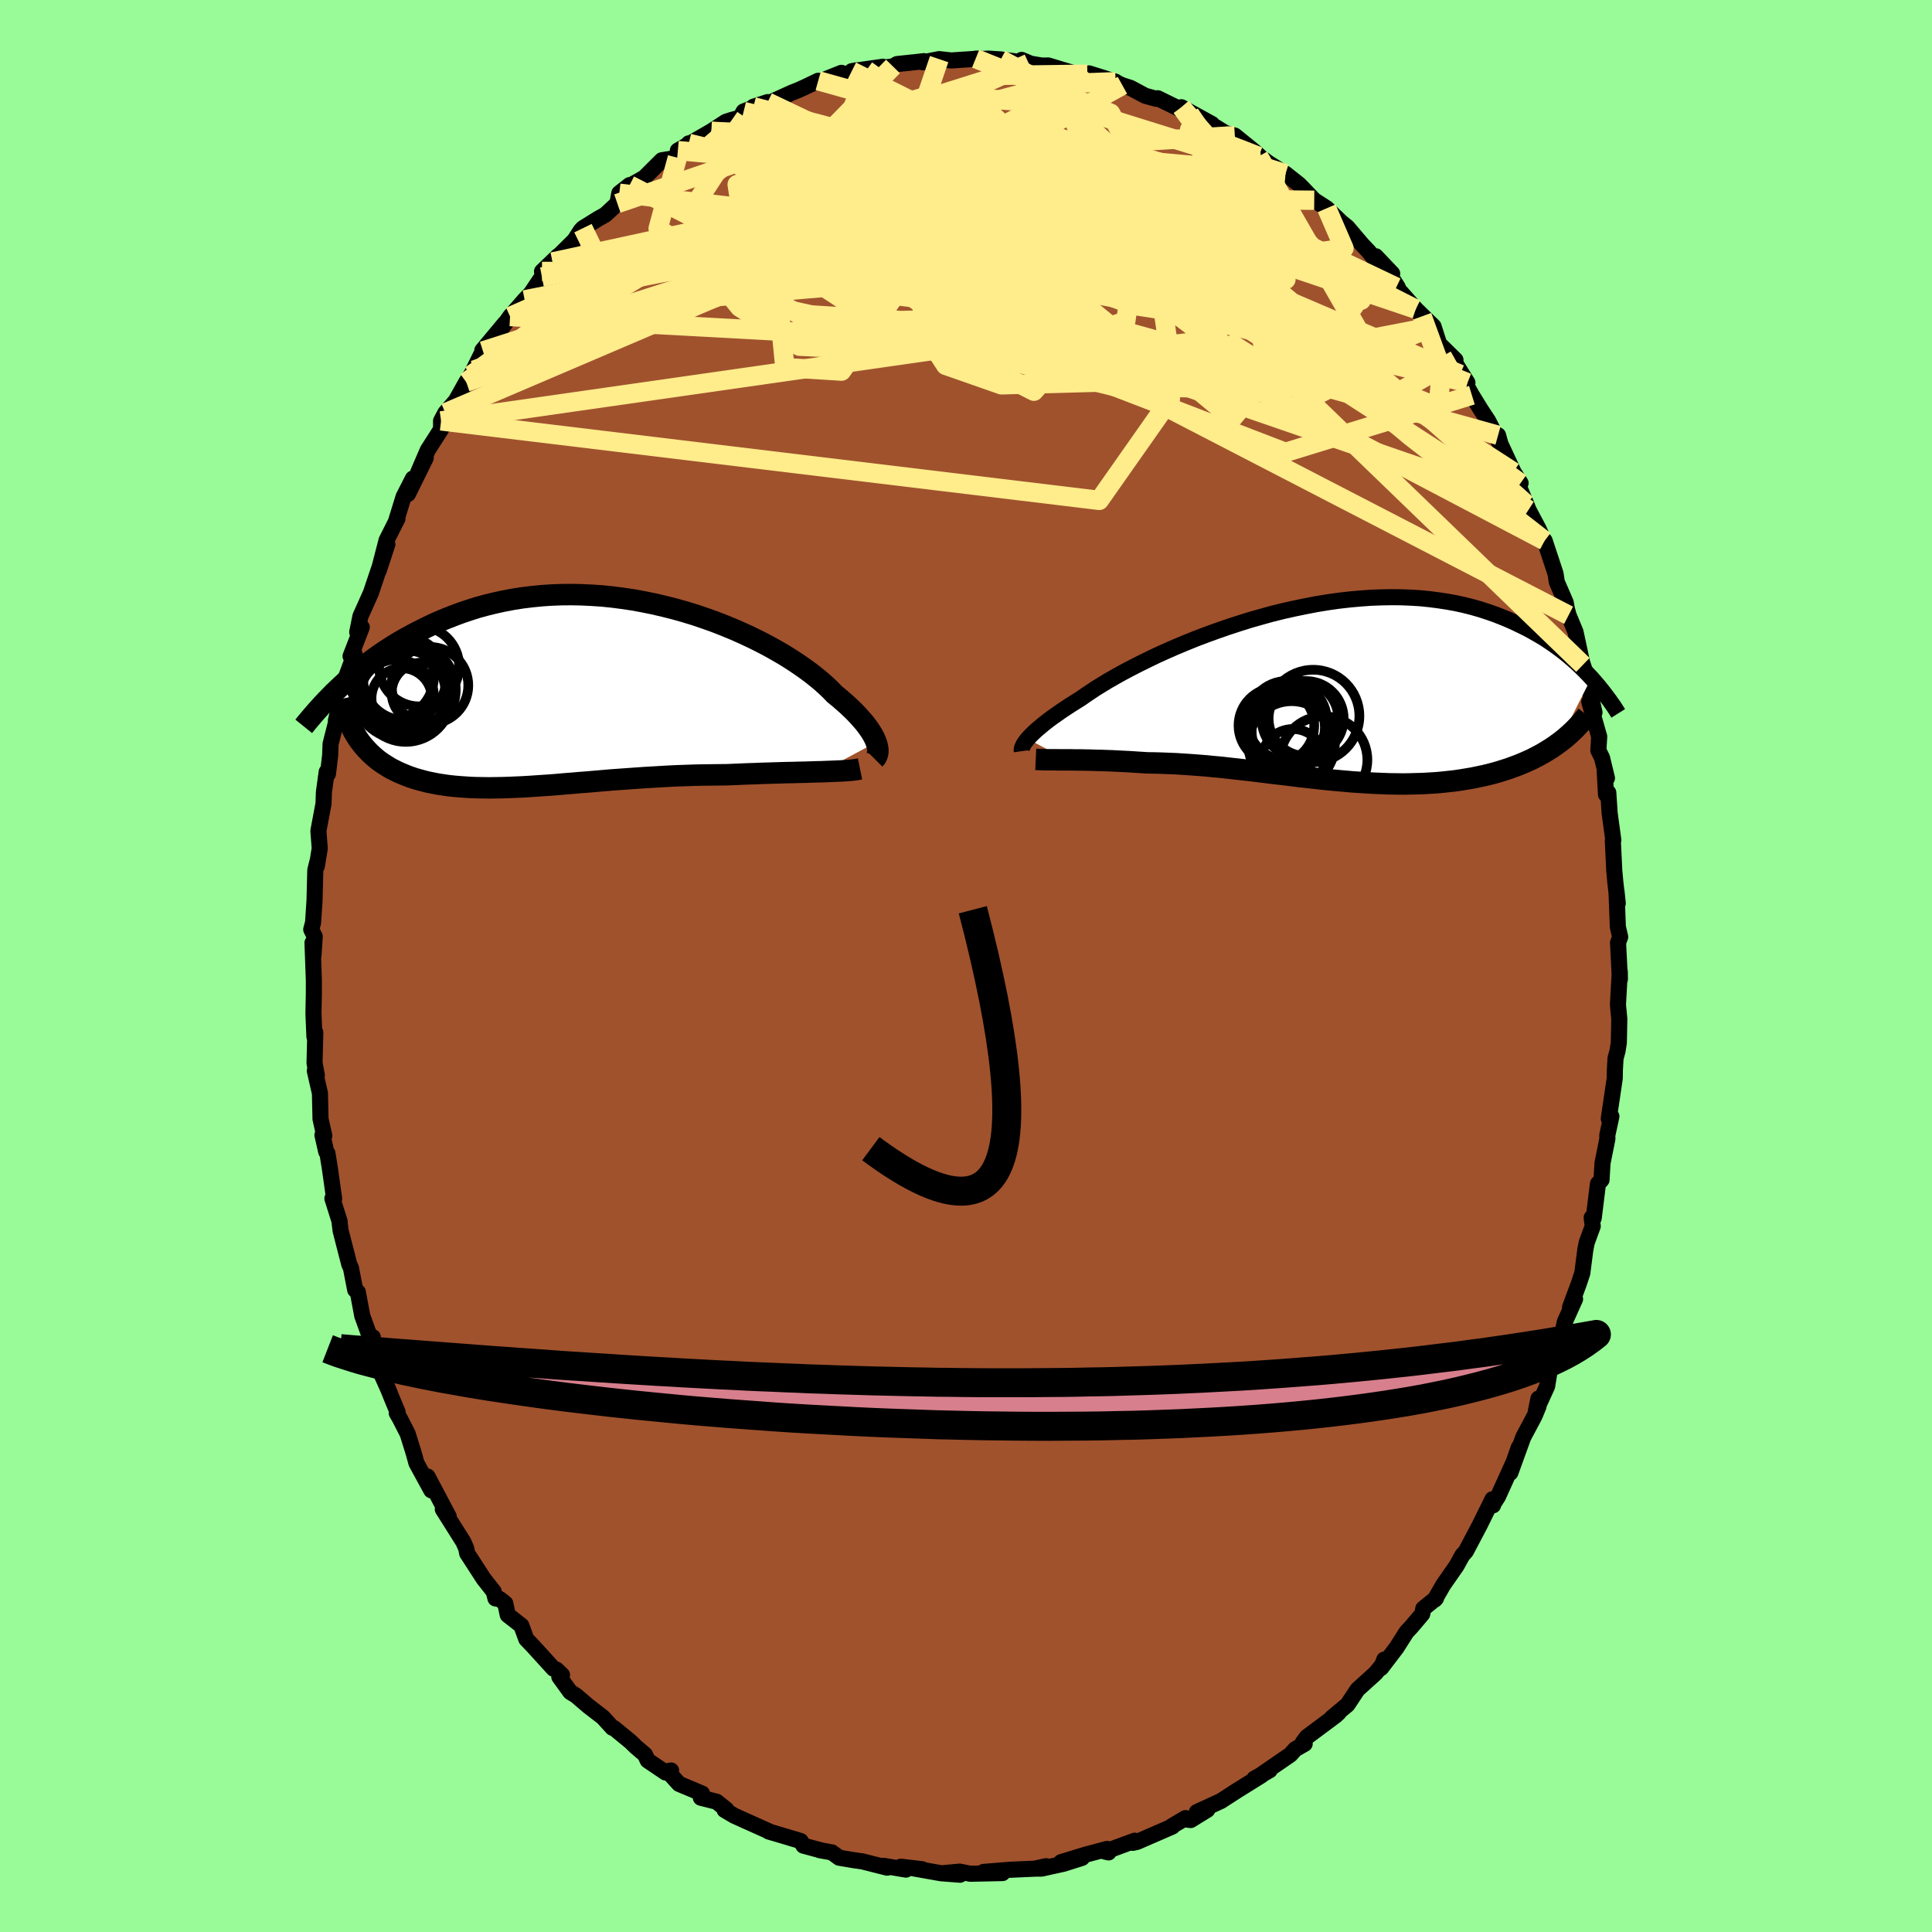 <svg xmlns="http://www.w3.org/2000/svg" width="500" height="500" viewBox="-100 -100 200 200"><defs><clipPath id="c"><path d="m30.56 5.08-.1-.26-.13-.27-.15-.28-.18-.29-.21-.31-.23-.32-.26-.33-.29-.33-.31-.35-.34-.36-.37-.36-.4-.38-.42-.37-.45-.39-.48-.39-.39-.41-.44-.42-.49-.44-.53-.44-.58-.46-.63-.46-.66-.46-.71-.47-.75-.47-.79-.46-.82-.46-.86-.45-.89-.44-.92-.43-.95-.42-.97-.4-1-.39-1.01-.36-1.03-.35-1.05-.32-1.06-.3-1.07-.27-1.07-.25-1.08-.22-1.09-.2-1.08-.16-1.08-.14-1.08-.11-1.07-.07-1.07-.05-1.05-.02-1.04.01-1.03.04-1.01.07-1 .1-.98.12-.96.15-.94.18-.92.2-.9.22-.88.24-.85.27-.83.28-.81.3-.79.31-.77.32-.74.34-.72.35-.7.35-.68.36-.66.36-.64.37-.62.38-.61.39-.58.39-.57.4-.55.41-.53.4-.51.41-.5.41-.48.41-.46.41-.45.41-.43.41 1.84 4.75.2.33.22.32.24.31.24.29.26.29.27.28.28.27.3.26.3.25.33.24.33.22.35.22.35.21.38.19.38.19.4.17.41.17.43.16.44.15.46.13.47.13.49.12.5.1.51.1.53.08.55.08.56.06.57.05.59.04.6.04.61.02.63.01.64.01.65-.01.67-.01.68-.02.69-.03.7-.03.72-.04.72-.05.74-.05.75-.05.76-.06.77-.07.79-.06.79-.07.8-.06.8-.07.82-.07.82-.07.84-.06.83-.06.85-.06.85-.06.85-.05.86-.05.86-.05.86-.04.87-.03.86-.03.87-.02.86-.01.86-.01.85-.01.72-.03.71-.03.7-.03.7-.02.69-.03.68-.02.67-.02.66-.02.65-.02.63-.01.62-.02.61-.01.59-.02.57-.02.55-.01"/></clipPath><clipPath id="b"><path d="m-30.41 4.71.17-.19.2-.21.23-.22.25-.24.28-.24.31-.26.33-.27.37-.29.39-.29.43-.3.45-.32.48-.32.5-.33.54-.34.56-.35.47-.33.52-.35.57-.38.62-.38.67-.41.72-.41.77-.43.81-.43.86-.44.89-.44.93-.45.97-.44 1-.44 1.03-.43 1.06-.43 1.08-.41 1.1-.4 1.12-.39 1.13-.37 1.14-.36 1.16-.33 1.15-.32 1.17-.29 1.16-.26 1.16-.24 1.15-.22 1.15-.19 1.13-.16 1.13-.13 1.11-.1L5.1-9.9l1.08-.04 1.05-.02 1.04.01 1.01.04.98.06.97.1.93.12.91.14.88.16.86.19.83.21.8.23.77.25.75.26.72.28.7.29.67.3.64.31.63.31.6.33.58.33.57.34.53.35.52.36.5.36.48.37.46.37.44.38.43.38.4.38.39.38.37.38.36.38-3.43 6.78-.36.26-.37.25-.39.24-.39.24-.41.23-.42.22-.43.22-.45.2-.45.2-.47.19-.48.18-.49.18-.5.16-.51.16-.52.15-.54.14-.55.13-.57.12-.58.12-.59.1-.61.1-.61.09-.64.07-.64.07-.65.06-.67.04-.68.04-.69.02-.7.02-.71.01-.72-.01L7 9.36l-.74-.03-.75-.03-.76-.04-.76-.05-.77-.05-.78-.07-.78-.07-.79-.07-.79-.08-.79-.09-.8-.09-.81-.09-.8-.1-.81-.1-.81-.09-.81-.1-.81-.1-.8-.1-.81-.09-.8-.09-.81-.09-.8-.09-.79-.07-.79-.08-.78-.06-.78-.06-.77-.05-.77-.05-.75-.03-.75-.03-.74-.02-.72-.01-.64-.04-.62-.04-.61-.04-.61-.03-.6-.03-.58-.03-.57-.02-.56-.02-.55-.01-.53-.02-.52-.01-.51-.01h-.48l-.47-.01h-.45"/></clipPath><filter id="a"><feTurbulence baseFrequency=".05" numOctaves="3" result="noise" type="noise"/><feDisplacementMap in="SourceGraphic" in2="noise" scale="2"/></filter></defs><rect width="100%" height="100%" x="-100" y="-100" fill="#98FB98"/><path fill="sienna" stroke="#000" stroke-linejoin="round" stroke-width="1.667" d="m67.69 1.37-.01-.79-.19 3.43.12 1.27.02.21-.05 2.45-.13.84-.21.77-.07 1.23-.01.83-.62 4.19.27-.23-.43 1.98.02.32-.51 2.54-.1 1.73-.37.4-.44 3.56-.21-.05.11.88-.62 1.69-.15.76-.31 2.41-.36 1.09-.91 2.45.52-.85-1.06 2.36-.57 2.66.25-1.17-1.14 2.9-.37 2.27L59 46.04l.26-1.26.01.8-.41.99-1.18 2.22-1.33 3.67.87-2.61-.51 1.46-1.63 3.6-.59.93.07-.01-.06-.63-1.32 2.68-1.43 2.71-.36.4-.61 1.1-1.37 1.97-.89 1.54.14-.15-1.32 1.07-.11.56-1.09 1.29-.54.58-1.03 1.62-1.6 2.1.33-.87-.15.48-.75.93-1.87 1.69-1.04 1.57-1.62 1.35.71-.52-.31.29-2.98 2.22-.43.58.2.13-.98.56-.5.56-3.36 2.31 1.22-.7-1.59.87.76-.35-2.63 1.64-1.59 1.03-2.5 1.15 1.09-.24-1.72 1.06-.33-.04-.21-.16-1.42.84.07.03-3.66 1.59-.45.1.2-.22-3.06 1.13.36.08-.15-.36-2.18.58-2.59.79 2.17-.44-1.9.6-2.3.51h-.68l1.15-.25-1.08.25-2.7.12-2.68.22 1.96.12-3.34.07-1.09-.22-1.85.17 1.88.15-1.95-.15-2.93-.52.96.1-2.21-.26.53.3-2.31-.39.37.19-2.57-.65-.86-.12-1.54-.26-.75-.55-1.27-.23.14.02-1.82-.49-.29-.48-2.61-.78-.69-.2.03-.02-2.43-1.09-1.19-.54-.98-.58.18-.05-1.01-.81-1.63-.41.13-.43-2.38-1-1.2-1.32.37-.07-.57.21-1.85-1.25-.28-.6-.96-.82-.51-.5-1.74-1.43-.16-.03-.98-1.08-1.52-1.17-1.26-1.08-.6-.37-1.14-1.57.28-.2-.59-.56-.29-.09-2.11-2.32-.71-.74-.51-1.4-1.41-1.1-.25-1.19-.56-.45-.46-.07-.18-.71-1.04-1.32-1.71-2.64-.09-.49-.3-.69-2.13-3.38.61.75-2.19-4.14.05.44.34.99-1.54-2.82-.3-1.09-.61-1.95-.78-1.53-.35-.61.09-.1-.48-1.15-.49-1.21-1.44-3.21-.36-1.01.2-1.18-.13.44-.96-2.65-.46-2.46-.27-.22-.44-2.27-.17-.36-.9-3.5-.1-.81v-.14l-.75-2.38.18.02-.43-3.06-.26-1.63-.13-.17-.39-1.73.19.07-.39-1.74-.06-2.65-.53-2.33.21.47-.24-1.28.08-3.15-.09.44-.1-2.39.04-2.13V1.45l-.14-3.85.1 1.32.13-1.97-.36-.73.19-.72.15-2.3.08-3.12.22-.89-.06.48.3-1.85-.14-1.8.53-2.82.04-1.19.29-2.11.13.21.23-1.93.04-1.17.9-3.53v.92l-.35.21.61-2.62.39-1.76.94-2.52-.42.22 1.16-2.99-.47.5.33-1.64 1.08-2.41.75-2.23.96-2.81-.9 2.74.82-3.17 1.13-2.24-.17.33.8-2.59.96-1.88-.51 1.6 1.84-3.73-.79 1.51 1-2.32 1.38-2.16v-.87l.44-.83 1.09-1.26 1.08-1.93.82-1.24-.34.53 1.24-2.51-.06-.06 2.35-2.82-.42.65.94-1.33 1.51-1.73.65-.67 1.14-1.7.36-.63-.35.06 1.66-1.6-.57.62 2.28-2.26.64-1 .23-.24 1.59-.99.72-.4 1.25-1.16.2-1.07 1.07-.84.14.01 1.37-.77 1.82-1.81 1.61-.26 1.18-1.49.05.32-1.18.43 3.47-2 1.5-.98.62-.2.87-.23.35-.64 2.49-.97-1.48.48 1.7-.42 2.31-1.05.57-.22.84-.38 1.29-.62-.04.16 2.45-.98-.15.57 1.68-.83-.47.09 3.23-.46-.31.13 1.35-.16.43-.25 1.72-.18 1.06-.12-.11.12 1.68-.33 1.25.14 2.98-.2-.45.01.13.06 1.2-.06 1.27.08 3.01.41-.85-.36.73.36 1.36.23.67-.01 1.82.55 1.61.47.61-.12.18-.08 2.75.86-.01.05.71.32.84.27 1.51.81 1.16.32.15-.06 3.31 1.62-.86-.69 3.16 1.74-1.43-.79 2.04 1.24.75.47 1.01.28 2.01 1.63.71.65-.25-.13.52.32.51.38 1.75 1.1 1.39 1.1.4.4 1.18 1.24 1.29.83 1.51 1.45.63.51L41-74.69l.71.75.59.76.12-.29 1.7 1.79-.15.29.72 1.11-.14.01 2.67 3.01-.66-.74 1.84 1.79.58 1.81 1.69 1.66-.93-.75.43.32 1.74 2.79-.76-.87 1.22 2.16.93 1.51.76 1.15 1.32 2.58-.3-1.09.2.79 1.4 3.01.73 1.15-.32-.01.91 2.18.23.6 1.03 1.94.49 1.08.15.17 1.13 3.42.13.86.93 2.14.1.6.19.7.72 1.74.67 3.12.09.28.5 1.47.08.66.62 2.79-.54-1.1 1.03 3.61-.09 1.42.38.76.51 2.11-.23-.68.13 2.37.24-.18.14 2.12.38 2.79-.05.07.15 3.11.11 1.19.25 2.17-.13-1.23.14 3.68.24 1.03-.22.6.19 3.78-.01-.79" filter="url(#a)"/><path fill="#fff" d="m-30.41 4.71.17-.19.2-.21.23-.22.25-.24.28-.24.31-.26.33-.27.37-.29.39-.29.43-.3.45-.32.48-.32.5-.33.54-.34.56-.35.47-.33.52-.35.57-.38.62-.38.67-.41.72-.41.77-.43.81-.43.86-.44.89-.44.93-.45.97-.44 1-.44 1.03-.43 1.06-.43 1.08-.41 1.1-.4 1.12-.39 1.13-.37 1.14-.36 1.16-.33 1.15-.32 1.17-.29 1.16-.26 1.16-.24 1.15-.22 1.15-.19 1.13-.16 1.13-.13 1.11-.1L5.1-9.9l1.08-.04 1.05-.02 1.04.01 1.01.04.98.06.97.1.93.12.91.14.88.16.86.19.83.21.8.23.77.25.75.26.72.28.7.29.67.3.64.31.63.31.6.33.58.33.57.34.53.35.52.36.5.36.48.37.46.37.44.38.43.38.4.38.39.38.37.38.36.38-3.43 6.78-.36.26-.37.25-.39.24-.39.24-.41.23-.42.22-.43.22-.45.2-.45.2-.47.19-.48.18-.49.18-.5.16-.51.16-.52.15-.54.14-.55.13-.57.12-.58.12-.59.1-.61.1-.61.09-.64.07-.64.07-.65.06-.67.04-.68.04-.69.02-.7.02-.71.01-.72-.01L7 9.36l-.74-.03-.75-.03-.76-.04-.76-.05-.77-.05-.78-.07-.78-.07-.79-.07-.79-.08-.79-.09-.8-.09-.81-.09-.8-.1-.81-.1-.81-.09-.81-.1-.81-.1-.8-.1-.81-.09-.8-.09-.81-.09-.8-.09-.79-.07-.79-.08-.78-.06-.78-.06-.77-.05-.77-.05-.75-.03-.75-.03-.74-.02-.72-.01-.64-.04-.62-.04-.61-.04-.61-.03-.6-.03-.58-.03-.57-.02-.56-.02-.55-.01-.53-.02-.52-.01-.51-.01h-.48l-.47-.01h-.45" filter="url(#a)" transform="translate(36.79 -28.22)"/><path fill="#fff" d="m30.56 5.08-.1-.26-.13-.27-.15-.28-.18-.29-.21-.31-.23-.32-.26-.33-.29-.33-.31-.35-.34-.36-.37-.36-.4-.38-.42-.37-.45-.39-.48-.39-.39-.41-.44-.42-.49-.44-.53-.44-.58-.46-.63-.46-.66-.46-.71-.47-.75-.47-.79-.46-.82-.46-.86-.45-.89-.44-.92-.43-.95-.42-.97-.4-1-.39-1.01-.36-1.03-.35-1.05-.32-1.06-.3-1.07-.27-1.07-.25-1.08-.22-1.09-.2-1.08-.16-1.08-.14-1.08-.11-1.07-.07-1.07-.05-1.05-.02-1.04.01-1.03.04-1.01.07-1 .1-.98.12-.96.15-.94.18-.92.2-.9.22-.88.24-.85.27-.83.28-.81.3-.79.31-.77.32-.74.34-.72.35-.7.35-.68.36-.66.36-.64.37-.62.38-.61.39-.58.39-.57.4-.55.41-.53.4-.51.41-.5.41-.48.41-.46.41-.45.41-.43.41 1.84 4.75.2.33.22.32.24.31.24.29.26.29.27.28.28.27.3.26.3.25.33.24.33.22.35.22.35.21.38.19.38.19.4.17.41.17.43.16.44.15.46.13.47.13.49.12.5.1.51.1.53.08.55.08.56.06.57.05.59.04.6.04.61.02.63.01.64.01.65-.01.67-.01.68-.02.69-.03.7-.03.72-.04.72-.05.74-.05.75-.05.76-.06.77-.07.79-.06.79-.07.8-.06.8-.07.82-.07.82-.07.84-.06.83-.06.85-.06.85-.06.85-.05.86-.05.86-.05.86-.04.87-.03.86-.03.87-.02.86-.01.86-.01.85-.01.72-.03.71-.03.7-.03.7-.02.69-.03.68-.02.67-.02.66-.02.65-.02.63-.01.62-.02.61-.01.59-.02.57-.02.55-.01" filter="url(#a)" transform="translate(-39.86 -28.24)"/><g fill="none" stroke="#000" transform="translate(36.79 -28.22)"><path stroke-linejoin="round" stroke-width="1.667" d="m-31.01 5.98-.01-.07v-.09l.01-.09.03-.11.05-.12.06-.13.08-.15.1-.15.13-.17.15-.19.17-.19.2-.21.23-.22.25-.24.28-.24.31-.26.33-.27.37-.29.39-.29.43-.3.45-.32.48-.32.5-.33.54-.34.56-.35.47-.33.52-.35.57-.38.62-.38.67-.41.72-.41.77-.43.81-.43.86-.44.89-.44.93-.45.97-.44 1-.44 1.03-.43 1.06-.43 1.08-.41 1.1-.4 1.12-.39 1.13-.37 1.14-.36 1.16-.33 1.15-.32 1.17-.29 1.16-.26 1.16-.24 1.15-.22 1.15-.19 1.13-.16 1.13-.13 1.11-.1L5.1-9.9l1.08-.04 1.05-.02 1.04.01 1.01.04.98.06.97.1.93.12.91.14.88.16.86.19.83.21.8.23.77.25.75.26.72.28.7.29.67.3.64.31.63.31.6.33.58.33.57.34.53.35.52.36.5.36.48.37.46.37.44.38.43.38.4.38.39.38.37.38.36.38.34.39.32.37.31.38.3.38.28.37.27.36.26.37.25.35.23.36.22.35" filter="url(#a)"/><path stroke-linejoin="round" stroke-width="2.222" d="m-29.57 6.83.21.01.23.01.26.01.3.01h1.02l.39.01h1.29l.47.01h.48l.51.01.52.01.53.02.55.01.56.02.57.02.58.03.6.03.61.03.61.04.62.04.64.04.72.01.74.02.75.03.75.03.77.05.77.05.78.06.78.06.79.08.79.07.8.09.81.09.8.09.81.09.8.1.81.1.81.1.81.09.81.1.8.1.81.09.8.09.79.09.79.08.79.07.78.07.78.07.77.05.76.05.76.04.75.03.74.03.73.01.72.01.71-.01.7-.02.69-.02.68-.04.67-.04.65-.06.64-.07.64-.07.61-.09.61-.1.59-.1.58-.12.57-.12.55-.13.54-.14.52-.15.51-.16.5-.16.49-.18.48-.18.47-.19.45-.2.45-.2.43-.22.42-.22.41-.23.39-.24.39-.24.37-.25.36-.26.35-.26.34-.27.32-.28.31-.28.31-.29.29-.3.28-.3.27-.3.25-.31.25-.31" filter="url(#a)"/><circle cx="-2.204" cy="2.681" r="3.97" clip-path="url(#b)" filter="url(#a)"/><circle cx="-.849" cy="2.336" r="4.782" clip-path="url(#b)" filter="url(#a)"/><circle cx="-4.659" cy="3.326" r="3.918" clip-path="url(#b)" filter="url(#a)"/><circle cx=".246" cy="6.881" r="4.514" clip-path="url(#b)" filter="url(#a)"/><circle cx="-2.954" cy="6.936" r="3.25" clip-path="url(#b)" filter="url(#a)"/><circle cx="-3.084" cy="5.281" r="4.478" clip-path="url(#b)" filter="url(#a)"/><circle cx="-3.229" cy="3.946" r="3.988" clip-path="url(#b)" filter="url(#a)"/><circle cx="-3.644" cy="3.536" r="4.008" clip-path="url(#b)" filter="url(#a)"/><circle cx="-3.539" cy="2.816" r="4.108" clip-path="url(#b)" filter="url(#a)"/><circle cx="-1.579" cy="2.606" r="3.884" clip-path="url(#b)" filter="url(#a)"/></g><g fill="none" stroke="#000" transform="translate(-39.86 -28.24)"><path stroke-linejoin="round" stroke-width="2.222" d="m30.41 6.81.1-.1.08-.12.06-.14.05-.15.03-.16.01-.18-.01-.2-.04-.21-.05-.23-.08-.24-.1-.26-.13-.27-.15-.28-.18-.29-.21-.31-.23-.32-.26-.33-.29-.33-.31-.35-.34-.36-.37-.36-.4-.38-.42-.37-.45-.39-.48-.39-.39-.41-.44-.42-.49-.44-.53-.44-.58-.46-.63-.46-.66-.46-.71-.47-.75-.47-.79-.46-.82-.46-.86-.45-.89-.44-.92-.43-.95-.42-.97-.4-1-.39-1.01-.36-1.03-.35-1.05-.32-1.06-.3-1.07-.27-1.07-.25-1.08-.22-1.09-.2-1.08-.16-1.08-.14-1.08-.11-1.07-.07-1.07-.05-1.05-.02-1.04.01-1.03.04-1.01.07-1 .1-.98.12-.96.15-.94.18-.92.2-.9.22-.88.24-.85.27-.83.28-.81.3-.79.31-.77.32-.74.34-.72.35-.7.35-.68.36-.66.36-.64.37-.62.38-.61.39-.58.39-.57.4-.55.41-.53.4-.51.41-.5.41-.48.41-.46.41-.45.41-.43.41-.42.4-.4.41-.38.39-.38.4-.35.39-.35.39-.33.38-.32.38-.31.37-.29.36" filter="url(#a)"/><path stroke-linejoin="round" stroke-width="2.222" d="m28.89 7.84-.25.05-.29.04-.33.04-.36.03-.4.03-.42.02-.45.02-.48.02-.51.02-.52.02-.55.01-.57.02-.59.02-.61.01-.62.02-.63.01-.65.02-.66.02-.67.02-.68.02-.69.03-.7.02-.7.03-.71.03-.72.03-.85.01-.86.01-.86.01-.87.02-.86.03-.87.03-.86.04-.86.05-.86.05-.85.05-.85.06-.85.06-.83.06-.84.06-.82.07-.82.07-.8.07-.8.06-.79.07-.79.06-.77.07-.76.06-.75.05-.74.05-.72.05-.72.04-.7.03-.69.03-.68.02-.67.01-.65.01-.64-.01-.63-.01-.61-.02-.6-.04-.59-.04-.57-.05-.56-.06-.55-.08-.53-.08-.51-.1-.5-.1-.49-.12-.47-.13-.46-.13-.44-.15-.43-.16-.41-.17-.4-.17-.38-.19-.38-.19-.35-.21-.35-.22-.33-.22-.33-.24-.3-.25-.3-.26-.28-.27-.27-.28-.26-.29-.24-.29-.24-.31-.22-.32-.2-.33-.2-.33-.18-.35-.17-.35-.15-.37-.15-.37-.13-.38-.12-.38-.11-.4-.1-.4-.09-.41" filter="url(#a)"/><circle cx="-16.458" cy="-.036" r="3.136" clip-path="url(#c)" filter="url(#a)"/><circle cx="-19.618" cy="-1.726" r="4.4" clip-path="url(#c)" filter="url(#a)"/><circle cx="-18.253" cy="-1.516" r="4.306" clip-path="url(#c)" filter="url(#a)"/><circle cx="-15.638" cy="-.811" r="3.976" clip-path="url(#c)" filter="url(#a)"/><circle cx="-16.753" cy="-2.781" r="4.146" clip-path="url(#c)" filter="url(#a)"/><circle cx="-18.558" cy=".529" r="3.124" clip-path="url(#c)" filter="url(#a)"/><circle cx="-17.788" cy="-.351" r="4.824" clip-path="url(#c)" filter="url(#a)"/><circle cx="-18.718" cy=".014" r="4.702" clip-path="url(#c)" filter="url(#a)"/><circle cx="-18.133" cy=".304" r="4.732" clip-path="url(#c)" filter="url(#a)"/><circle cx="-19.068" cy=".364" r="3.854" clip-path="url(#c)" filter="url(#a)"/></g><g fill="none" stroke="#FFEC8B" stroke-linejoin="round" stroke-width="2"><path d="M55.08-54.94-2.11-70.85l-12.1-8.26 7.88-2.56 14.46 1.59 13.29 3.44 8.63 3.06 3.54 1.26-.36-.84-2.71-2.3-3.79-2.55-3.99-1.55-3.59.18-2.81 1.78-2.09 2.25-2.08.99L8.85-76l-5.18-3.93-4.18-2.92 7.85 4.32 44.57 18.15" filter="url(#a)"/><path d="m30.3-83.81-7.15-2.78 3.44 5.25 2.2 6.1-5.05 2.65-9.94-.63-9.71-2.09-6.46-2.02-3.18-1.33-1.37-.74-.84-.6-.75-.9-.58-1.32-.26-1.54.04-1.29-.03-.55-.81.61-2.34 1.82-3.98 2.61-4.01 2.32-.58.66 6.39-1.52 12.7-1.98 8.22-.39-28.26-7.48" filter="url(#a)"/><path d="m-28.65-84.84 24.44 5.67-10.95 3.21-8.85 1.17.29-.44 5.75-.15 6.18 1.12 3.86 1.94 1.33 1.55-.23.13-.73-1.76-.56-3.38.06-4.15.84-3.86 1.5-2.74 1.84-1.33 2.14-.15 3 .72 4.79 1.54 6.48 2.66 5.9 4.07 5.63 6.82 32.62 21.06" filter="url(#a)"/><path d="m26.07-86.71 5.31 25.46-3.7 4.44-.6-.27-4.42-3.68-7.67-5.47-6.1-4.99-1.38-3.07 2.97-1.15 4.63-.29 3.35-.73.23-1.8-3.45-2.55-6.74-2.41-8.73-1.52-8.19-.55-3.99-.29 3.18-1.03 9.5-2.22 9.41-2.5 5.81-.21" filter="url(#a)"/><path d="m-51.73-60.45 31.45-19.06-.01-.78-5.63 4.33-.09 3.02 6.17.68 9.44-.47 9.78-.12 7.83 1.12 3.88 2.35-1.51 2.7-6.81 1.77-9.89-.07-9.43-2.04-5.72-3.34-.58-3.57 4.06-2.97 7.2-2.14 8.67-1.52 9.54-.23 15.42 5.67 35.37 25.13" filter="url(#a)"/><path d="M-47.2-67.23 8.61-64.2l9.17.66-6.62-5.86-7.15-7.03-3.55-5.08-.42-2.4h.99l.83 1.71-.29 2.48-1.93 2.15-3.61 1-4.76-.31-4.53-1.13-2.11-1.11 2.62-.09 8.63 2.39 13.37 6.7 11.91 11.43-7.37 10.49-68.13-8.23" filter="url(#a)"/><path d="m-29.83-84.41 15.43 1.39L-6.51-79l2.98 4.1 5.15 2.88 6 .56 3.58-1.71.13-2.96-1.99-2.83-1.83-1.49.18.5 2.64 2.48 3.87 3.76 2.78 3.93-.44 3.03-4.5 1.41-7.64-.47-8.36-2.24-5.06-3.73 4.24-4.84 18.12-4.95 17.21-2.11" filter="url(#a)"/><path d="m22.3-88.9 6.98 7.86-7.7-.29-9.22-.24-5.15.19-1.05.48.47.92-.05 1.48-1.05 1.98-1.51 2.22-1.09 1.97-.08 1.12.93-.18 1.29-1.47.71-2.12-.46-1.71-1.31-.36-.82 1.09 1.04 1.56 2.94.4 2.81-1.76-.32-2.99-5.56-2.33-10.23-2.97 3.35-9.83" filter="url(#a)"/><path d="M-35.89-80 .33-75.71l8.62.99 9.31 4.56 6.86 5.21 1.45 1.88-2.42-2.38-3.76-4.91-3.89-4.94-3.84-3.29-3.29-1.51-1.2-.71 2.6-.52 6.69.67 9.02 3.79 7.45 4.52-10.77-15.86" filter="url(#a)"/><path d="m-36.09-78.93 23.69-8.09 8.95 1.81 5.82 5.08 2.09 3.93-2.52 1.39-3.77-.42-.46-.55 5.06.7 9.48 2.18 10.81 2.83 8.99 2.65 5.17 2.47.17 2.76-6.55 2.47-15.52-.27-22.9-5.62-16.36-10.72 16.38-16.79" filter="url(#a)"/><path d="m52.37-59.09-19.3 5.92L7.51-63l-6.26-6.59 7.69-.75 10.93 2 6.94 1.53.73-.39-4.28-2.07L16.35-72l-7.51-2.41-6.67-1.61-4.62-.69-1.59.12 1.6.73 3.55.93 3.29.63 1.33.02.04-.3 2.13.26 7.53 1.41 10.45 1.56-.95-2.98-36.76-18.3" filter="url(#a)"/><path d="m16.19-91.17-35.86 19.85.92 9.37 5.86.37 3.42-4.84 4.09-5.74 6.01-4.52 5.74-3.19 2.71-2.32-1.52-1.58-5.21-.64-7.43.35-7.91 1.09-6.53 1.64-2.93 2.47 4.14 3.94 16.59 6.01 32.08 9.36L59.9-44.03" filter="url(#a)"/><path d="M33.08-82.01 10.04-89.2l-13.67-.97-7.64 2.29-1.73 2.97 2.93 2.1 5.03 1.23 5.08 1.19 4.33 1.72 3.43 2.19 2.22 2.17.49 1.58-1.51.49-2.95-.95-3.09-2.42-1.77-3.54.37-3.9 2.24-3.33 3.05-2.03 2.9-.27 3.07 1.91 5.6 5.1 11.71 9.95 17.62 14.76L58-47.82" filter="url(#a)"/><path d="m47.22-67.26 2.01 5.5-.36 3.95-7.06-2.98-9.02-5.07-7.08-3.72-5.54-1.8-6.38-.73-8.16-.45-8.24-.46-5.41-.46-.67-.56L-5-75l5.64-1.62 4.7-2.04 2.25-1.6.81-.16 2.35 1.56 5.86 2.56 5.09 2.51-11.2 1.74-54.39.15m20.87-16.56 3.8.94-6.65 5.38-2.26 3.45 2.81.5 4.07-.91 3-.97 2.14-.79 2.29-.92 2.77-1 2.87-.57 2.5.37 1.98 1.22 1.44 1.31.64.45-.45-.9-1.24-1.86-.7-1.72 1.62-.45 4.46 1.03 3.85.9-6.67-2.16-25.61-1.25" filter="url(#a)"/><path d="m30.3-83.81-4.73 3.58-14.39-.54-9.61 1.55-7.09 1.79-6.44.56-4.5-.68-.71-1.42 3.58-1.82 6.73-1.9L.8-84.27l6.06-.62 2.44.81-1.33 2.05-.95 2.8 11.49 6.37 39.72 25.64" filter="url(#a)"/><path d="M44.55-70.27 18.01-82.91l-3.73-1-5.31.69-9.37-.6-8.88-1.35-5.01-1.11-.04-.43 4.94.34 9.21 1.19 11.27 2.28 9.05 3.35 1.37 3.78-9.97 2.71-15.56-1.99L12.74-92.4" filter="url(#a)"/><path d="m-54.34-56.43 53.03-7.59 2.45-9.36-4.82-4.93-4.36-1.39-3.61.4-1.43.46 2.04-.46 4.73-1.34 5.17-1.63 3.78-1.42L5-84.72l2.34-.53 3.72.1 5.18.84 5.07 1.47 1.57 1.71-9.18.84-40.06-6.12" filter="url(#a)"/><path d="M58-47.82 11.69-63.78 6.08-70.4l.18 1.23 1.73 4.31.7 2.41-1.89-1.63-3.5-4.93-3.09-6.08-1.26-5.12 1.04-2.8h3.48l5.96 2.55 8.02 4.29 8.72 4.88 7.38 4.35 4.12 3.18.01 1.83-3.45.37-4.62-1.19-1.98-1.58 5.49 3.47 30.74 29.69" filter="url(#a)"/><path d="m57.09-50-27.4-20.42L9.45-80.98l-3.81-2.89 7.26 3.45 10.78 6.8 7.93 6.06 1.25 2.31-6.1-1.86-10.95-3.92-11.42-2.99-7.81-.3-2.64 1.59.56.51.08-3.2L-7.73-81l-6.91-.57-32.56 14.34" filter="url(#a)"/><path d="m51.15-61.25-18.73-8-22.62-3.6-12.04.37-3.78 1.45 1.6 1.82 4.99 2.09 5.66 1.75 3.55.56.13-1.14-2.58-2.67-3.31-3.53-2.05-3.64.12-3.28 1.67-2.83 1.75-2.43 1.05-1.82 1.25-.39 1.36 2.34-8.07 6.01-46.79 9.23" filter="url(#a)"/><path d="m3.6-93.85 6.58 3.54-5.86 3.04L0-85.69l.06 1.03.31 1.52-2.02 1.67-2.63.75.31-.58 4.91-.97 8.13.38 8.59 3.01 7.48 5.56 7.87 7.59 12.97 10.88L59.9-44.03" filter="url(#a)"/><path d="m36.05-79.27-18.76-.18-8.38 5.32-7.08.42-2.45-2.85 2.37-3.23 4.38-2.13 2.58-.81-1.85.22-6.23.85-7.71 1.2-4.96 1.35 1.13 1.58 7.86 2.35 11.53 3.49 8.92 3.31 3.77.58 30.74 7.42" filter="url(#a)"/><path d="m-51.73-60.45 44.81-15.2 6.22-7.69.07-.97L-1.69-82l-2.9 2.38-3.69 1.12-1.94.09 1.57-.26 4.89-.31 6.15-.46 4.66-.79 1.03-.99-3.18-.76-6.25-.07-7.06.65-5.5.87-2.47.29.63-.86 2.66-1.99 3.48-2.31 3.51-1.26 2.43 1.33-3.63 4.74-35.5 7.71" filter="url(#a)"/><path d="m27.83-85.96-33.19 2.02-10.92 1.62-2.91 1.28 5.12.25 10.99.65 12.84 2.32 11.36 3.74 8.38 3.88 5.36 2.73 3.03.96 1.47-.52.68-1.11.5-.69.37-.09-.59-.67-2.85-3.1-5.64-6.05-7.17-6.93-2.36-3.23" filter="url(#a)"/><path d="m-42.8-72.88 29.09-2.82 16.95-.03 2.19-.6-2.28 1.76-1.13 3.37.96 2.65 2.22.49 2.79-1.6 3.21-2.67 3.65-2.56 3.84-1.6L22-76.9l1.76.45-.49.58-2.54-.17-3.44-1.56-2.93-3.06-1.91-3.87-1.34-3.15-.31-.38 5.55 4.81L46.56-68" filter="url(#a)"/><path d="m-53.9-57.26 28.16-12.03L.71-71.58l10.66-2.1 1.35-3.53-.29-2.21.81.9.73 3.3-1.31 3.5-3.53 1.77-3.76-.6-1.69-2.33.53-3 .03-2.87-3.85-2.43-8.23-1.83-8.25-1.08-.62-.57 14.57-.54 35.22 3.19" filter="url(#a)"/><path d="m-24.24-87.59 6.44 4.48 7.3.79 1.75-.23 1.59.27 3.15 1.45 3.95 2.55 3.45 3.08 1.94 2.84.04 1.99-1.32.85-1.41-.23.02-.98 2.4-1.1 4.56-.46 5.13.69 3.52 1.54.84 1.17-.07-.49 3.27-2 8.74-1.73 8.08-1.19-1.79-4.14" filter="url(#a)"/><path d="M46.56-68 13.18-79.24l.42 4.99 8.01 6.09 1.61 1.52-5.27-2.74-7.73-4.78-6.95-4.59-5.29-2.84-3.79-.48-2.1 1.52.22 2.48 2.93 2.31 5.23 1.45 6.4.57 6.24.02 4.83-.3 2.18-.8-2.03-1.49-7.94-1.7-14.57-.51-18.77 1.93-15.2 2.8-1.26-2.59" filter="url(#a)"/><path d="m48.4-66.21-15.55 6.47-20.4-7.39-10.69-7.65-4.33-4.32-.76-1.56 1.13-.17 1.93.27 1.55.28-.44.17-3.93.21-7.26.51-8.02.79-4.68.41 1.83-.93 8.06-2.27 8.89-1.09-2.6 5.01-43.14 13.8" filter="url(#a)"/><path d="m-50.91-61.69 39.9-14.95 17.87 2.23-2.72 4.06-9.79 1.15-7.76-.98-4.41-1.03-2.87.08-1.77 1.1 1 1.44 5.45 1.19 9.27.58 9.63-.26 5.69-1.38-.48-2.6-5.03-3.39-5.81-3.2-5.33-1.89-9.2.73-17.31 5.5-16.67 12.15" filter="url(#a)"/><path d="m-28.7-85.16 48.16 11.74 13.66 2.35-2.04-2.2-7.01-3.72-4.65-2.51.31-.37 3.91 1.12 4.6 1.4 2.77.68-.22-.51-2.94-1.59-4.32-2.13-4.07-1.95-2.63-1.23-1.15-.4-.52.14-.7.57-.69 1.56.18 3.64-.08 5.94-6.49 5.15-20.31-3.17-13.43-15.76" filter="url(#a)"/><path d="m-43.9-71.33 43.79-8.41 5.79-6.24-4.42-2.35-3.52.76.2 2.44L.36-82.6l2.65 1.53 2.53.49 3.43.31 5.12 1.14 6.16 2.34 5.16 3.06 1.77 2.68-2.96 1.17-6.59-.89-6.42-2.67-2.41-3.72-.18-4.38-7.93-5.62-15.99-4.48" filter="url(#a)"/><path d="m1-93.93 13.97 5.65 5.4 10.17-.09 9.32.66 4.51 3.16-.38 2.81-3.38-.91-4.45-5.38-4.39-7.45-3.89-5.95-3.22-2.84-2.57-1.99-1.86-5.34-.8-8.63-.01 2.67-3.73" filter="url(#a)"/><path d="m-20.53-89.43 43.36 20.68 4.43-3.35-7.76-5.22-9.99-2.89-7.7-.88-3.62.08.08.49 2.08.94 2.3 1.69 1.36 2.44-.17 2.74-2.04 2.27-3.87 1.07-4.87-.53-4.27-2.04-2.23-3.02-.15-3.29.5-2.95.16-2.44 1.43-2.49 5.79-3.14 9.32-2.93 8.95-.12" filter="url(#a)"/><path d="M30.3-83.81 42.63-62.3l-6.68 3.36-8.08-4.13-4.96-4.98-4.45-4.61-5.66-3.91-6.18-2.39-4.97-.33-2.42 1.35.37 1.91 2.29 1.36 2.86.27 2.2-.67.79-1.13-1.03-1.04-3.45-.42-7.55.66-13.86 1.71-18.2 3.34-15.38 11.5" filter="url(#a)"/><path d="M62.38-36.31 6.2-65.37-7.71-75.68l2.25-5.6 4.88-3.17 2.38-1.34-1.18-.23-3.63.26-4.27.42-3.47.5-1.94.57-.23.62 1.22.73 2.12 1.04 2.28 1.71 1.74 2.66.81 3.6.08 4.17.34 4.12 2.23 3.44 5.77 2.02 10.47-.29 17.37-2.48 16.89-3.28" filter="url(#a)"/><path d="m-29.88-83.67-1.99 7.32 4.16 2.9 4.28 5.25 6.19 4.04 7.07.36 7.43-2.65 7.91-3.59 7.32-3.17 4.4-2.74-.18-2.86-3.89-3-4.15-2.27-.52-.27 4.82 2.52 8.7 5.37 10.31 7.99 12.27 9.34 6.42-3.61" filter="url(#a)"/><path d="m6.49-93.44-30.02 13.57-.16-1.03 10.3-3.43 11.24-2.24 8.34-.21 4.72 1.43 1.74 1.98-.16 1.32-.87-.07-.39-1.22.94-1.3 2.27-.22 2.79 1.15 3.08 1.62 4.88.47-2.03-6.59" filter="url(#a)"/><path d="M-26.36-86.41 14.66-71.5l6.65-4.17 2.97-2.71 1.95-.16-1.8-.52-6.75-2.05-10.33-2.55-11.1-1.45-8.86.43-4.06 2.17 2.06 3.55 7.37 4.9 9.27 6.24 6.64 6.44-1.64 1.88-41.85-21.34" filter="url(#a)"/></g><path fill="none" stroke="#000" stroke-linejoin="round" stroke-width="3" d="M-9.85 18.91Q11.26 34.635.705-5.824" filter="url(#a)"/><path fill="#D77F8C" stroke="#000" stroke-linejoin="round" stroke-width="3" d="m-66.08 39.62.59.23.63.23.68.22.72.23.76.23.81.22.85.22.88.22.93.22.96.22 1 .21 1.03.22 1.07.21 1.1.21 1.14.2 1.17.21 1.2.2 1.23.2 1.26.19 1.29.19 1.31.19 1.34.19 1.37.18 1.4.18 1.41.17 1.44.17 1.46.17 1.48.16 1.51.16 1.52.15 1.54.15 1.55.15 1.58.14 1.58.13 1.61.13 1.61.12 1.63.12 1.64.12 1.65.11 1.66.1 1.67.09 1.68.09 1.69.09 1.69.08 1.69.07 1.7.06 1.71.06 1.7.06 1.71.04 1.71.04 1.7.03 1.71.02 1.7.02 1.7.01h1.7l1.69-.01 1.68-.01 1.68-.02 1.67-.04 1.66-.03 1.65-.05 1.64-.06 1.63-.06 1.62-.08 1.6-.08 1.59-.09 1.57-.1 1.56-.11 1.53-.12 1.52-.13 1.51-.14 1.48-.15 1.46-.16 1.44-.17 1.41-.18 1.39-.19 1.37-.2 1.34-.21 1.32-.22 1.29-.23 1.26-.25 1.22-.25 1.2-.27 1.17-.28 1.14-.29 1.1-.3 1.07-.31 1.03-.32 1-.34.96-.35.93-.36.88-.37.84-.39.81-.4.76-.41.72-.43.68-.44.63-.45.59-.46-1.31.23-1.32.23-1.31.22-1.31.22-1.32.21-1.31.2-1.31.2-1.32.19-1.31.19-1.32.17-1.31.18-1.31.16-1.32.16-1.31.16-1.31.15-1.32.14-1.31.14-1.31.13-1.32.13-1.31.12-1.31.12-1.32.11-1.31.1-1.31.1-1.32.1-1.31.09-1.31.09-1.32.08-1.31.07-1.31.07-1.32.07-1.31.06-1.31.06-1.32.05-1.31.05-1.31.04-1.32.04-1.31.04-1.31.03-1.32.02-1.31.03-1.31.02-1.32.01-1.31.01-1.31.01H2.22L.9 43.13l-1.31-.01-1.31-.02-1.32-.01-1.31-.03-1.31-.02-1.32-.03-1.31-.03-1.31-.03-1.32-.04-1.31-.04-1.31-.04-1.32-.05-1.31-.04-1.31-.06-1.32-.05-1.31-.06-1.31-.05-1.32-.06-1.31-.07-1.31-.06-1.32-.07-1.31-.07-1.32-.07-1.31-.08-1.31-.07-1.32-.08-1.31-.08-1.31-.08-1.32-.09-1.31-.08-1.31-.09-1.32-.08-1.31-.09-1.31-.1-1.32-.09-1.31-.09-1.31-.1-1.32-.09-1.31-.1-1.31-.1-1.32-.1-1.31-.1-1.31-.1-1.32-.1-1.31-.1-1.31-.1-1.32-.11-1.31-.1-1.31-.1-1.32-.11" filter="url(#a)"/></svg>